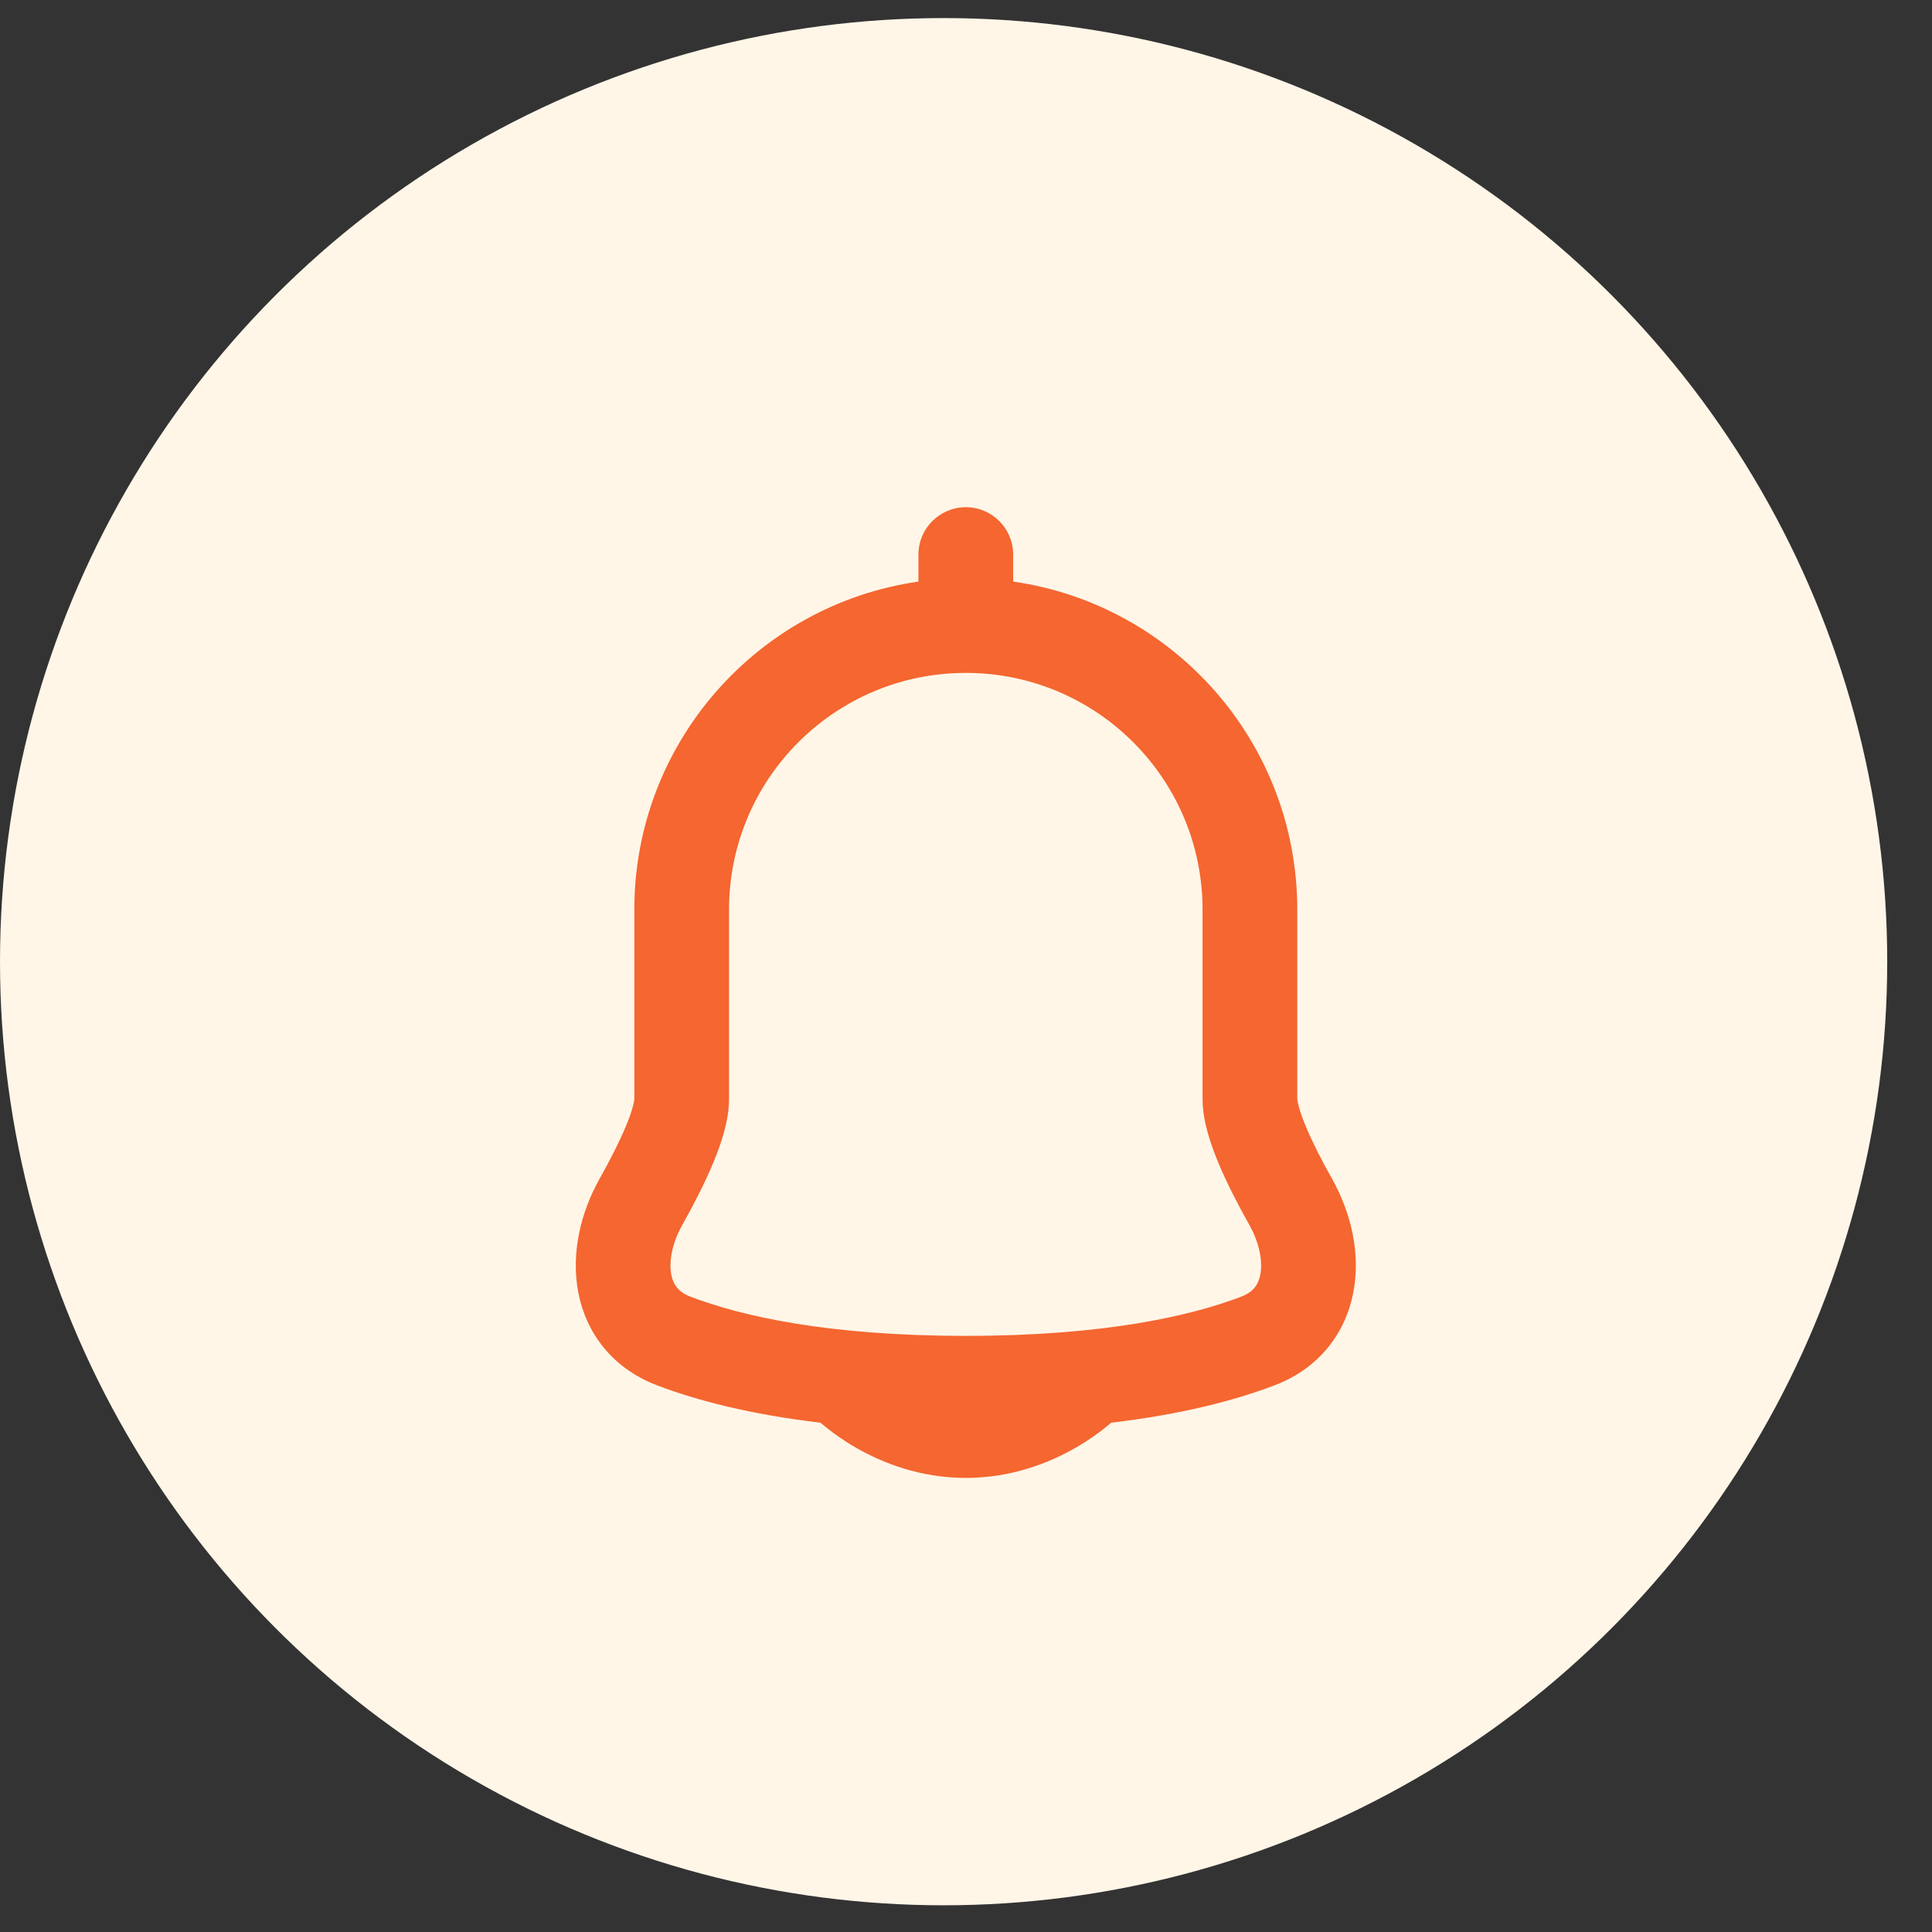 <svg width="34" height="34" viewBox="0 0 34 34" fill="none" xmlns="http://www.w3.org/2000/svg">
<rect x="0" y="0" width="34" height="34" fill="#333333" stroke="none"/>
<circle cx="16.606" cy="16.924" r="16.606" fill="#FFF6E8"/>
<path fill-rule="evenodd" clip-rule="evenodd" d="M17.83 9.759C17.83 9.299 17.457 8.926 16.997 8.926C16.537 8.926 16.163 9.299 16.163 9.759V10.235C13.337 10.639 11.163 13.069 11.163 16.008L11.163 19.342C11.163 19.342 11.163 19.342 11.163 19.342C11.163 19.343 11.163 19.355 11.159 19.377C11.155 19.403 11.147 19.439 11.134 19.484C11.109 19.577 11.068 19.693 11.01 19.83C10.895 20.105 10.733 20.421 10.554 20.74C10.217 21.34 10.048 22.055 10.175 22.735C10.31 23.452 10.771 24.077 11.559 24.378C12.263 24.646 13.201 24.891 14.438 25.037C14.468 25.062 14.502 25.091 14.543 25.123C14.668 25.224 14.847 25.353 15.073 25.483C15.522 25.739 16.185 26.009 16.997 26.009C17.808 26.009 18.472 25.739 18.921 25.483C19.147 25.353 19.326 25.224 19.451 25.123C19.491 25.091 19.526 25.062 19.555 25.037C20.793 24.891 21.73 24.646 22.434 24.378C23.222 24.077 23.684 23.452 23.818 22.735C23.946 22.055 23.776 21.34 23.439 20.74C23.26 20.421 23.098 20.105 22.983 19.83C22.926 19.693 22.885 19.577 22.859 19.484C22.846 19.439 22.839 19.403 22.834 19.377C22.831 19.355 22.83 19.344 22.83 19.342C22.83 19.342 22.83 19.342 22.83 19.342L22.83 19.335V16.009C22.83 13.07 20.657 10.639 17.83 10.235V9.759ZM12.83 16.008C12.83 13.707 14.695 11.842 16.997 11.842C19.298 11.842 21.163 13.707 21.163 16.009V19.342C21.163 19.728 21.308 20.144 21.445 20.473C21.595 20.831 21.791 21.209 21.986 21.556C22.175 21.894 22.221 22.213 22.18 22.428C22.147 22.606 22.058 22.737 21.841 22.82C20.945 23.161 19.433 23.509 16.997 23.509C14.56 23.509 13.048 23.161 12.152 22.82C11.936 22.737 11.847 22.606 11.813 22.428C11.773 22.213 11.818 21.894 12.008 21.556C12.203 21.209 12.398 20.831 12.548 20.473C12.685 20.144 12.83 19.728 12.83 19.342V16.008Z" fill="#F56630"/>
</svg>
